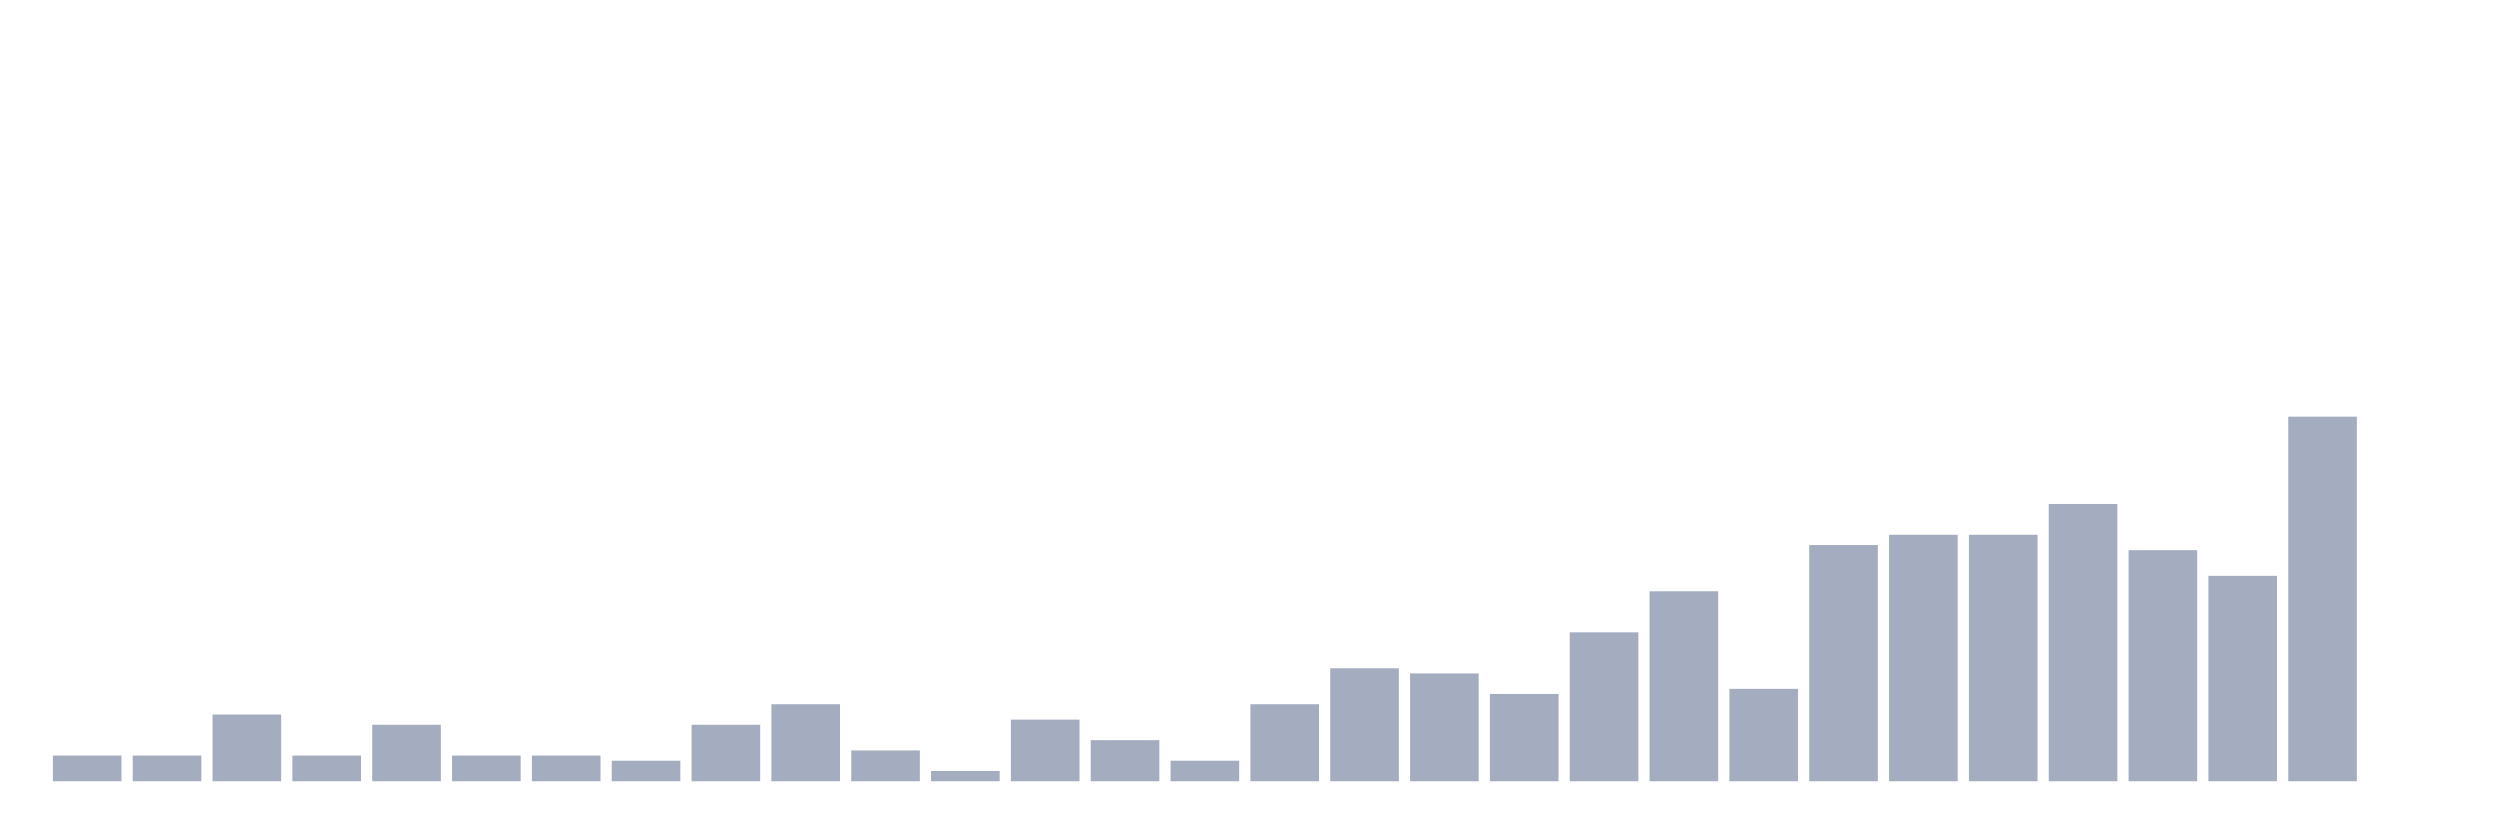 <svg xmlns="http://www.w3.org/2000/svg" viewBox="0 0 480 160"><g transform="translate(10,10)"><rect class="bar" x="0.153" width="13.175" y="135.07" height="4.93" fill="rgb(164,173,192)"></rect><rect class="bar" x="15.482" width="13.175" y="135.07" height="4.93" fill="rgb(164,173,192)"></rect><rect class="bar" x="30.81" width="13.175" y="127.183" height="12.817" fill="rgb(164,173,192)"></rect><rect class="bar" x="46.138" width="13.175" y="135.07" height="4.93" fill="rgb(164,173,192)"></rect><rect class="bar" x="61.466" width="13.175" y="129.155" height="10.845" fill="rgb(164,173,192)"></rect><rect class="bar" x="76.794" width="13.175" y="135.07" height="4.93" fill="rgb(164,173,192)"></rect><rect class="bar" x="92.123" width="13.175" y="135.07" height="4.93" fill="rgb(164,173,192)"></rect><rect class="bar" x="107.451" width="13.175" y="136.056" height="3.944" fill="rgb(164,173,192)"></rect><rect class="bar" x="122.779" width="13.175" y="129.155" height="10.845" fill="rgb(164,173,192)"></rect><rect class="bar" x="138.107" width="13.175" y="125.211" height="14.789" fill="rgb(164,173,192)"></rect><rect class="bar" x="153.436" width="13.175" y="134.085" height="5.915" fill="rgb(164,173,192)"></rect><rect class="bar" x="168.764" width="13.175" y="138.028" height="1.972" fill="rgb(164,173,192)"></rect><rect class="bar" x="184.092" width="13.175" y="128.169" height="11.831" fill="rgb(164,173,192)"></rect><rect class="bar" x="199.42" width="13.175" y="132.113" height="7.887" fill="rgb(164,173,192)"></rect><rect class="bar" x="214.748" width="13.175" y="136.056" height="3.944" fill="rgb(164,173,192)"></rect><rect class="bar" x="230.077" width="13.175" y="125.211" height="14.789" fill="rgb(164,173,192)"></rect><rect class="bar" x="245.405" width="13.175" y="118.31" height="21.69" fill="rgb(164,173,192)"></rect><rect class="bar" x="260.733" width="13.175" y="119.296" height="20.704" fill="rgb(164,173,192)"></rect><rect class="bar" x="276.061" width="13.175" y="123.239" height="16.761" fill="rgb(164,173,192)"></rect><rect class="bar" x="291.39" width="13.175" y="111.408" height="28.592" fill="rgb(164,173,192)"></rect><rect class="bar" x="306.718" width="13.175" y="103.521" height="36.479" fill="rgb(164,173,192)"></rect><rect class="bar" x="322.046" width="13.175" y="122.254" height="17.746" fill="rgb(164,173,192)"></rect><rect class="bar" x="337.374" width="13.175" y="94.648" height="45.352" fill="rgb(164,173,192)"></rect><rect class="bar" x="352.702" width="13.175" y="92.676" height="47.324" fill="rgb(164,173,192)"></rect><rect class="bar" x="368.031" width="13.175" y="92.676" height="47.324" fill="rgb(164,173,192)"></rect><rect class="bar" x="383.359" width="13.175" y="86.761" height="53.239" fill="rgb(164,173,192)"></rect><rect class="bar" x="398.687" width="13.175" y="95.634" height="44.366" fill="rgb(164,173,192)"></rect><rect class="bar" x="414.015" width="13.175" y="100.563" height="39.437" fill="rgb(164,173,192)"></rect><rect class="bar" x="429.344" width="13.175" y="70" height="70" fill="rgb(164,173,192)"></rect><rect class="bar" x="444.672" width="13.175" y="140" height="0" fill="rgb(164,173,192)"></rect></g></svg>